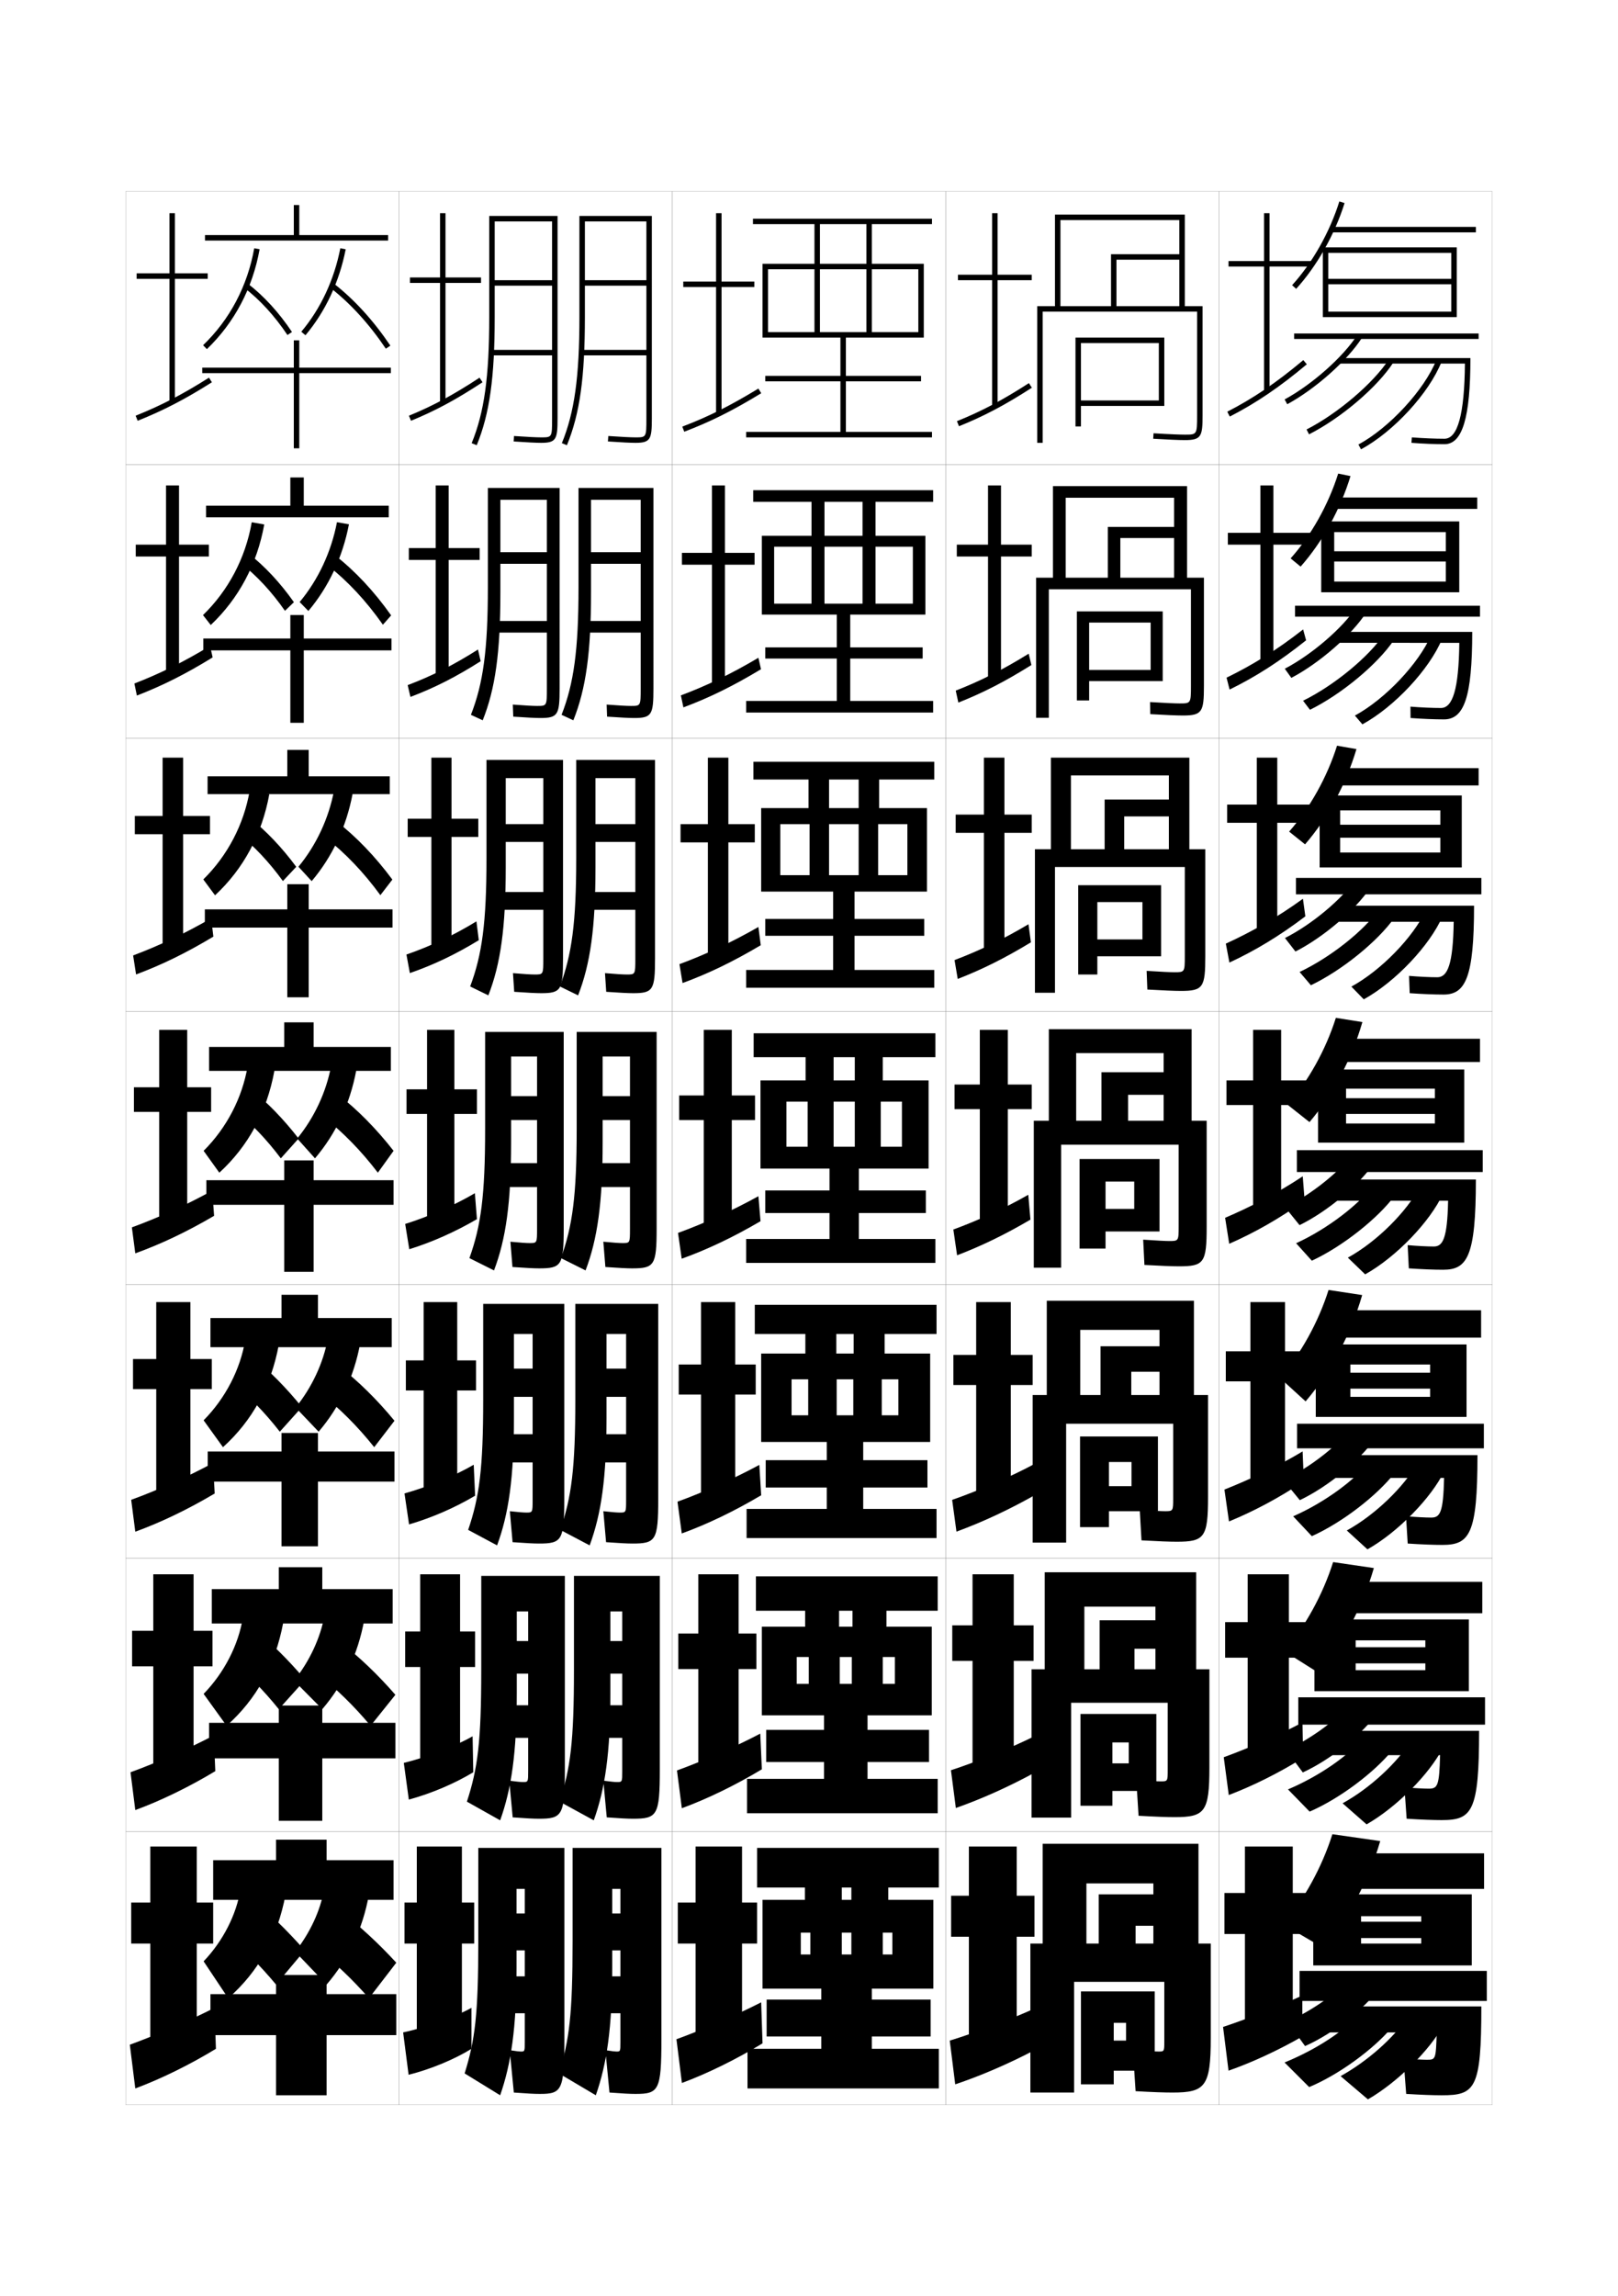 <?xml version="1.0" encoding="utf-8"?>
<!-- Generator: Adobe Illustrator 15.0.2, SVG Export Plug-In . SVG Version: 6.00 Build 0)  -->
<!DOCTYPE svg PUBLIC "-//W3C//DTD SVG 1.1//EN" "http://www.w3.org/Graphics/SVG/1.1/DTD/svg11.dtd">
<svg version="1.1" id="glyphs" xmlns="http://www.w3.org/2000/svg" xmlns:xlink="http://www.w3.org/1999/xlink" x="0px" y="0px"
	 width="592px" height="840px" viewBox="0 0 592 840" enable-background="new 0 0 592 840" xml:space="preserve">
<g>
	<rect x="46" y="70" fill="none" stroke="#999999" stroke-width="0.1" width="100" height="100"/>
	<rect x="46" y="170" fill="none" stroke="#999999" stroke-width="0.1" width="100" height="100"/>
	<rect x="46" y="270" fill="none" stroke="#999999" stroke-width="0.1" width="100" height="100"/>
	<rect x="46" y="370" fill="none" stroke="#999999" stroke-width="0.1" width="100" height="100"/>
	<rect x="46" y="470" fill="none" stroke="#999999" stroke-width="0.1" width="100" height="100"/>
	<rect x="46" y="570" fill="none" stroke="#999999" stroke-width="0.1" width="100" height="100"/>
	<rect x="46" y="670" fill="none" stroke="#999999" stroke-width="0.1" width="100" height="100"/>
	<rect x="146" y="70" fill="none" stroke="#999999" stroke-width="0.1" width="100" height="100"/>
	<rect x="146" y="170" fill="none" stroke="#999999" stroke-width="0.1" width="100" height="100"/>
	<rect x="146" y="270" fill="none" stroke="#999999" stroke-width="0.1" width="100" height="100"/>
	<rect x="146" y="370" fill="none" stroke="#999999" stroke-width="0.1" width="100" height="100"/>
	<rect x="146" y="470" fill="none" stroke="#999999" stroke-width="0.1" width="100" height="100"/>
	<rect x="146" y="570" fill="none" stroke="#999999" stroke-width="0.1" width="100" height="100"/>
	<rect x="146" y="670" fill="none" stroke="#999999" stroke-width="0.1" width="100" height="100"/>
	<rect x="246" y="70" fill="none" stroke="#999999" stroke-width="0.1" width="100" height="100"/>
	<rect x="246" y="170" fill="none" stroke="#999999" stroke-width="0.1" width="100" height="100"/>
	<rect x="246" y="270" fill="none" stroke="#999999" stroke-width="0.1" width="100" height="100"/>
	<rect x="246" y="370" fill="none" stroke="#999999" stroke-width="0.1" width="100" height="100"/>
	<rect x="246" y="470" fill="none" stroke="#999999" stroke-width="0.1" width="100" height="100"/>
	<rect x="246" y="570" fill="none" stroke="#999999" stroke-width="0.1" width="100" height="100"/>
	<rect x="246" y="670" fill="none" stroke="#999999" stroke-width="0.1" width="100" height="100"/>
	<rect x="346" y="70" fill="none" stroke="#999999" stroke-width="0.1" width="100" height="100"/>
	<rect x="346" y="170" fill="none" stroke="#999999" stroke-width="0.1" width="100" height="100"/>
	<rect x="346" y="270" fill="none" stroke="#999999" stroke-width="0.1" width="100" height="100"/>
	<rect x="346" y="370" fill="none" stroke="#999999" stroke-width="0.1" width="100" height="100"/>
	<rect x="346" y="470" fill="none" stroke="#999999" stroke-width="0.1" width="100" height="100"/>
	<rect x="346" y="570" fill="none" stroke="#999999" stroke-width="0.1" width="100" height="100"/>
	<rect x="346" y="670" fill="none" stroke="#999999" stroke-width="0.1" width="100" height="100"/>
	<rect x="446" y="70" fill="none" stroke="#999999" stroke-width="0.1" width="100" height="100"/>
	<rect x="446" y="170" fill="none" stroke="#999999" stroke-width="0.1" width="100" height="100"/>
	<rect x="446" y="270" fill="none" stroke="#999999" stroke-width="0.1" width="100" height="100"/>
	<rect x="446" y="370" fill="none" stroke="#999999" stroke-width="0.1" width="100" height="100"/>
	<rect x="446" y="470" fill="none" stroke="#999999" stroke-width="0.1" width="100" height="100"/>
	<rect x="446" y="570" fill="none" stroke="#999999" stroke-width="0.1" width="100" height="100"/>
	<rect x="446" y="670" fill="none" stroke="#999999" stroke-width="0.1" width="100" height="100"/>
</g>
<g>
	<g>
		<polygon points="276,103 264,103 264,78 262,78 262,103 250,103 250,105 262,105 262,151.5 264,151.5 264,105 276,105 		"/>
		<path d="M249.645,156.065l0.711,1.869c9.566-3.636,17.726-7.715,28.165-14.081l-1.041-1.707
			C267.152,148.443,259.088,152.477,249.645,156.065z"/>
	</g>
	<g>
		<polygon points="265.25,177.583 260.5,177.583 260.5,202.25 249.5,202.25 249.5,206.583 260.5,206.583 260.5,251.5 265.25,251.5 
			265.25,206.583 276.083,206.583 276.083,202.25 265.25,202.25 		"/>
		<path d="M249.12,254.388l0.926,4.391c9.509-3.551,18.106-7.771,28.388-13.96l-0.951-4.188
			C267.404,246.595,258.523,250.867,249.12,254.388z"/>
	</g>
	<g>
		<polygon points="266.5,277.167 259,277.167 259,301.5 249,301.5 249,308.167 259,308.167 259,351.5 266.5,351.5 266.5,308.167 
			276.167,308.167 276.167,301.5 266.5,301.5 		"/>
		<path d="M248.596,352.71l1.141,6.912c9.453-3.466,18.488-7.827,28.61-13.839l-0.86-6.669
			C267.657,344.747,257.96,349.258,248.596,352.71z"/>
	</g>
	<g>
		<polygon points="267.75,376.75 257.5,376.75 257.5,400.75 248.5,400.75 248.5,409.75 257.5,409.75 257.5,451.5 267.75,451.5 
			267.75,409.75 276.25,409.75 276.25,400.75 267.75,400.75 		"/>
		<path d="M248.072,451.033l1.355,9.434c9.396-3.381,18.869-7.883,28.832-13.719l-0.77-9.15
			C267.909,442.898,257.396,447.649,248.072,451.033z"/>
	</g>
	<g>
		<polygon points="269,476.333 256.5,476.333 256.5,499.166 248.333,499.166 248.333,510.166 256.5,510.166 256.5,550.833 
			269,550.833 269,510.166 276.5,510.166 276.5,499.166 269,499.166 		"/>
		<path d="M247.881,549.355l1.57,11.622c9.339-3.39,19.25-8.157,29.055-13.979l-0.68-11.101
			C268.495,540.939,257.165,545.993,247.881,549.355z"/>
	</g>
	<g>
		<polygon points="270.25,575.917 255.5,575.917 255.5,597.583 248.167,597.583 248.167,610.583 255.5,610.583 255.5,650.167 
			270.25,650.167 270.25,610.583 276.75,610.583 276.75,597.583 270.25,597.583 		"/>
		<path d="M247.691,647.678l1.785,13.812c9.281-3.399,19.631-8.433,29.277-14.24l-0.59-13.05
			C269.081,638.981,256.934,644.338,247.691,647.678z"/>
	</g>
	<g>
		<polygon points="271.5,675.5 254.5,675.5 254.5,696 248,696 248,711 254.5,711 254.5,749.5 271.5,749.5 271.5,711 277,711 
			277,696 271.5,696 		"/>
		<path d="M278.5,732.5c-8.834,4.522-21.797,10.183-31,13.5l2,16c9.225-3.408,20.012-8.707,29.5-14.5L278.5,732.5z"/>
	</g>
</g>
<polygon points="307.5,123.5 307.5,137.5 280,137.5 280,139.5 307.5,139.5 307.5,158 273,158 273,160 341,160 341,158 309.5,158 
	309.5,139.5 337,139.5 337,137.5 309.5,137.5 309.5,123.5 338,123.5 338,96.5 319,96.5 319,82 341,82 341,80 275.5,80 275.5,82 
	317,82 317,96.5 300,96.5 300,82 298,82 298,96.5 279,96.5 279,123.5 281,123.5 281,98.5 298,98.5 298,121.5 300,121.5 300,98.5 
	317,98.5 317,121.5 319,121.5 319,98.5 336,98.5 336,121.5 281,121.5 281,123.5 "/>
<g>
	<polygon points="306.166,224.833 306.166,236.833 280,236.833 280,240.917 306.166,240.917 306.166,256.417 273,256.417 
		273,260.667 341.416,260.667 341.416,256.417 311.083,256.417 311.083,240.917 337.583,240.917 337.583,236.833 311.083,236.833 
		311.083,224.833 338.583,224.833 338.583,196 320.333,196 320.333,183.583 341.416,183.583 341.416,179.333 275.583,179.333 
		275.583,183.583 315.583,183.583 315.583,196 301.666,196 301.666,183.583 296.917,183.583 296.917,196 278.75,196 278.75,224.833 
		283.25,224.833 283.25,200 296.917,200 296.917,220.833 301.666,220.833 301.666,200 315.583,200 315.583,220.833 320.333,220.833 
		320.333,200 334,200 334,220.833 283.25,220.833 283.25,224.833 	"/>
	<polygon points="304.833,326.167 304.833,336.167 280,336.167 280,342.333 304.833,342.333 304.833,354.833 273,354.833 
		273,361.333 341.833,361.333 341.833,354.833 312.666,354.833 312.666,342.333 338.166,342.333 338.166,336.167 312.666,336.167 
		312.666,326.167 339.166,326.167 339.166,295.625 321.666,295.625 321.666,285.167 341.833,285.167 341.833,278.667 
		275.667,278.667 275.667,285.167 314.166,285.167 314.166,295.625 303.333,295.625 303.333,285.167 295.833,285.167 
		295.833,295.625 278.5,295.625 278.5,326.167 285.5,326.167 285.5,301.5 296.208,301.5 296.208,320.167 303.333,320.167 
		303.333,301.5 314.166,301.5 314.166,320.167 321.291,320.167 321.291,301.5 332,301.5 332,320.167 285.5,320.167 285.5,326.167 	
		"/>
	<polygon points="303.5,427.5 303.5,435.5 280,435.5 280,443.75 303.5,443.75 303.5,453.25 273,453.25 273,462 342.25,462 
		342.25,453.25 314.25,453.25 314.25,443.75 338.75,443.75 338.75,435.5 314.25,435.5 314.25,427.5 339.75,427.5 339.75,395.25 
		323,395.25 323,386.75 342.25,386.75 342.25,378 275.75,378 275.75,386.75 312.75,386.75 312.75,395.25 305,395.25 305,386.75 
		294.75,386.75 294.75,395.25 278.25,395.25 278.25,427.5 287.75,427.5 287.75,403 295.5,403 295.5,419.5 305,419.5 305,403 
		312.75,403 312.75,419.5 322.25,419.5 322.25,403 330,403 330,419.5 287.75,419.5 287.75,427.5 	"/>
	<polygon points="302.5,527.5 302.5,534.166 280.167,534.166 280.167,544.166 302.5,544.166 302.5,552 273.167,552 273.167,562.666 
		342.667,562.666 342.667,552 315.834,552 315.834,544.166 339.333,544.166 339.333,534.166 315.834,534.166 315.834,527.5 
		340.334,527.5 340.334,495.166 323.667,495.166 323.667,488 342.667,488 342.667,477.334 276.167,477.334 276.167,488 312.334,488 
		312.334,495.166 306,495.166 306,488 294.667,488 294.667,495.166 278.5,495.166 278.5,527.5 289.625,527.5 289.625,504.584 
		295.708,504.584 295.708,517.75 306.125,517.75 306.125,504.584 312.209,504.584 312.209,517.75 322.625,517.75 322.625,504.584 
		328.709,504.584 328.709,517.75 289.625,517.75 289.625,527.5 	"/>
	<polygon points="301.5,627.5 301.5,632.833 280.333,632.833 280.333,644.583 301.5,644.583 301.5,650.75 273.333,650.75 
		273.333,663.333 343.084,663.333 343.084,650.75 317.417,650.75 317.417,644.583 339.916,644.583 339.916,632.833 317.417,632.833 
		317.417,627.5 340.917,627.5 340.917,595.083 324.334,595.083 324.334,589.25 343.084,589.25 343.084,576.667 276.583,576.667 
		276.583,589.25 311.917,589.25 311.917,595.083 307,595.083 307,589.25 294.583,589.25 294.583,595.083 278.75,595.083 
		278.75,627.5 291.5,627.5 291.5,606.167 295.917,606.167 295.917,616 307.25,616 307.25,606.167 311.667,606.167 311.667,616 
		323,616 323,606.167 327.417,606.167 327.417,616 291.5,616 291.5,627.5 	"/>
</g>
<polygon points="300.5,727.5 300.5,731.5 280.5,731.5 280.5,745 300.5,745 300.5,749.5 273.5,749.5 273.5,764 343.5,764 
	343.5,749.5 319,749.5 319,745 340.5,745 340.5,731.5 319,731.5 319,727.5 341.5,727.5 341.5,695 325,695 325,690.5 343.5,690.5 
	343.5,676 277,676 277,690.5 311.5,690.5 311.5,695 308,695 308,690.5 294.5,690.5 294.5,695 279,695 279,727.5 293,727.5 293,707 
	296.5,707 296.5,715 308,715 308,707 311.5,707 311.5,715 323,715 323,707 326.5,707 326.5,715 293,715 293,727.5 "/>
<g>
	<g>
		<polygon points="372,675.5 354.5,675.5 354.5,693.5 348,693.5 348,708.5 354.5,708.5 354.5,747.5 372,747.5 372,708.5 
			378.5,708.5 378.5,693.5 372,693.5 		"/>
		<path d="M378,735c-8.794,3.944-21.297,8.675-30.5,11.5l2,16c9.182-3.067,19.512-7.506,29-12.5L378,735z"/>
	</g>
	<g>
		<polygon points="370.917,575.916 355.833,575.916 355.833,594.584 348.417,594.584 348.417,607.584 355.833,607.584 
			355.833,647.666 370.917,647.666 370.917,607.584 378.167,607.584 378.167,594.584 370.917,594.584 		"/>
		<path d="M347.938,647.596l1.791,13.809c9.376-3.289,19.468-7.799,29.278-13.182l-0.597-13.029
			C369.249,639.722,357.303,644.518,347.938,647.596z"/>
	</g>
	<g>
		<polygon points="369.834,476.333 357.166,476.333 357.166,495.667 348.834,495.667 348.834,506.667 357.166,506.667 
			357.166,547.833 369.834,547.833 369.834,506.667 377.834,506.667 377.834,495.667 369.834,495.667 		"/>
		<path d="M348.376,548.69l1.581,11.619c9.57-3.511,19.424-8.093,29.557-13.863l-0.694-11.06
			C369.292,540.499,357.901,545.361,348.376,548.69z"/>
	</g>
</g>
<g>
	<g>
		<polygon points="377.5,100.5 365,100.5 365,78 363,78 363,100.5 350.5,100.5 350.5,102.5 363,102.5 363,148.5 365,148.5 
			365,102.5 377.5,102.5 		"/>
		<path d="M350.127,154.072l0.746,1.855c9.058-3.638,16.784-7.719,26.668-14.087l-1.082-1.682
			C366.688,146.454,359.06,150.484,350.127,154.072z"/>
	</g>
	<g>
		<polygon points="366.25,177.583 361.5,177.583 361.5,199.25 350.083,199.25 350.083,203.583 361.5,203.583 361.5,248.333 
			366.25,248.333 366.25,203.583 377.5,203.583 377.5,199.25 366.25,199.25 		"/>
		<path d="M349.688,252.644l0.956,4.379c8.969-3.543,16.991-7.649,26.723-13.739l-0.985-4.151
			C366.883,245.036,358.56,249.183,349.688,252.644z"/>
	</g>
	<g>
		<polygon points="367.5,277.167 360,277.167 360,298 349.667,298 349.667,304.667 360,304.667 360,348.167 367.5,348.167 
			367.5,304.667 377.5,304.667 377.5,298 367.5,298 		"/>
		<path d="M349.252,351.215l1.164,6.904c8.88-3.448,17.199-7.58,26.778-13.392l-0.888-6.621
			C367.078,343.617,358.061,347.881,349.252,351.215z"/>
	</g>
	<g>
		<polygon points="368.75,376.75 358.5,376.75 358.5,396.75 349.25,396.75 349.25,405.75 358.5,405.75 358.5,448 368.75,448 
			368.75,405.75 377.5,405.75 377.5,396.75 368.75,396.75 		"/>
		<path d="M348.813,449.786l1.373,9.428c8.792-3.353,17.407-7.51,26.834-13.044l-0.791-9.09
			C367.273,442.199,357.562,446.58,348.813,449.786z"/>
	</g>
</g>
<g>
	<path d="M438,152c0,7-0.084,7-4.5,7c-1.577,0-5.41-0.131-11.439-0.498l-0.121,1.996c5.081,0.31,9.511,0.502,11.561,0.502
		c6.019,0,6.5-1.36,6.5-9v-40h-6.5V78.5H386V112h2V80.5h43.5V93h-25v19h2V95h23v17h-52v50h2v-48H438V152z"/>
	<g>
		<polygon points="424,146.5 395.5,146.5 395.5,148.5 426,148.5 426,123.5 393.5,123.5 393.5,156 395.5,156 395.5,125.5 424,125.5 
					"/>
	</g>
</g>
<g>
	<g>
		<path d="M440.5,250.917v-39.583h-6.167v-33.5H385.25v33.5h4.666v-29.25h39.667v10.667h-24.25v18.583h4.583v-14.5h19.667v14.5
			h-50.5v51.25h4.667v-47h52v35.333c0,6.39-0.076,6.417-4.138,6.417c-1.537,0-5.075-0.14-10.815-0.499l0.072,4.414
			c5.459,0.321,9.74,0.501,11.919,0.501C439.857,261.75,440.5,260.424,440.5,250.917z"/>
		<polygon points="425.416,249.167 425.416,223.667 394,223.667 394,256.25 398.5,256.25 398.5,227.75 421,227.75 421,245.083 
			398.5,245.083 398.5,249.167 		"/>
	</g>
	<g>
		<path d="M441,349.833v-39.167h-5.834v-33.5H384.5v33.5h7.333v-27h35.833v8.833h-23.5v18.167h7.167v-12h16.333v12h-49v52.5H386v-46
			h47.5v32.667c0,5.779-0.068,5.834-3.774,5.834c-1.497,0-4.741-0.149-10.191-0.5l0.265,6.832c5.838,0.333,9.971,0.501,12.277,0.501
			C440.196,362.5,441,361.209,441,349.833z"/>
		<polygon points="424.833,349.833 424.833,323.833 394.5,323.833 394.5,356.5 401.5,356.5 401.5,330 418,330 418,343.667 
			401.5,343.667 401.5,349.833 		"/>
	</g>
	<g>
		<path d="M441.5,448.75V410H436v-33.5h-52.25V410h10v-24.75h32v7H403V410h9.75v-9.5h13v9.5h-47.5v53.75h10v-45h43v30
			c0,5.169-0.061,5.25-3.411,5.25c-1.458,0-4.407-0.158-9.567-0.5l0.457,9.25c6.217,0.344,10.201,0.5,12.637,0.5
			C440.535,463.25,441.5,461.994,441.5,448.75z"/>
		<polygon points="424.25,450.5 424.25,424 395,424 395,456.75 404.5,456.75 404.5,432.25 415,432.25 415,442.25 404.5,442.25 
			404.5,450.5 		"/>
	</g>
	<g>
		<path d="M442,547.666v-37.332h-5.166v-34.5H383v34.5h12.25V486.5h29v6h-21.583v17.834h11.25v-8.5h10.333v8.5h-46.416v54h12.249
			v-43.5h39.167v27.332c0,4.582-0.064,4.668-2.94,4.668c-1.391,0-4.227-0.156-9.295-0.5l0.638,11.166
			c6.22,0.35,10.324,0.5,12.925,0.5C440.678,564,442,562.434,442,547.666z"/>
		<polygon points="423.667,552.834 423.667,525.5 395.167,525.5 395.167,558.666 405.75,558.666 405.75,534.834 414,534.834 
			414,543.666 405.75,543.666 405.75,552.834 		"/>
	</g>
	<g>
		<path d="M442.5,646.583v-35.916h-4.833v-35.5H382.25v35.5h14.5V587.75h26v5h-20.416v17.917h12.75v-7.5h7.666v7.5h-45.333v54.25
			h14.499v-42h35.334v24.666c0,3.993-0.068,4.084-2.471,4.084c-1.322,0-4.045-0.154-9.021-0.5l0.818,13.083
			c6.223,0.354,10.447,0.5,13.213,0.5C440.819,664.75,442.5,662.874,442.5,646.583z"/>
		<polygon points="423.084,655.167 423.084,627 395.334,627 395.334,660.583 407,660.583 407,637.417 413,637.417 413,645.083 
			407,645.083 407,655.167 		"/>
	</g>
</g>
<g>
	<path d="M429,765.5c11.961,0,14-2.187,14-20V711h-4.5v-36.5h-57V711h16v-22H422v4h-20v18h13.5v-6.5h6.5v6.5h-45v54.5h16V725h33v22
		c0,3.404-0.072,3.5-2,3.5c-1.254,0-4.615-0.151-9.5-0.5l1,15C421.726,765.36,426.07,765.5,429,765.5z"/>
	<polygon points="422.5,757.5 422.5,728.5 395.5,728.5 395.5,762.5 407.5,762.5 407.5,740 412,740 412,746.5 407.5,746.5 
		407.5,757.5 	"/>
</g>
<g>
	<polygon points="176,101.5 163,101.5 163,78 161,78 161,101.5 150,101.5 150,103.5 161,103.5 161,147.5 163,147.5 163,103.5 
		176,103.5 	"/>
	<path d="M150.379,153.926l-0.758-1.852c8.762-3.586,16.245-7.616,25.83-13.91l1.098,1.672
		C166.85,146.205,159.268,150.287,150.379,153.926z"/>
</g>
<g>
	<g>
		<polygon points="164.166,177.583 159.416,177.583 159.416,200.5 149.583,200.5 149.583,204.833 159.416,204.833 159.416,247 
			164.166,247 164.166,204.833 175.5,204.833 175.5,200.5 164.166,200.5 		"/>
		<path d="M174.884,237.609l0.982,4.281c-9.101,5.779-16.922,9.745-25.697,13.06l-1.005-4.317
			C157.862,247.351,165.943,243.303,174.884,237.609z"/>
	</g>
	<g>
		<polygon points="165.208,277.167 157.833,277.167 157.833,299.5 149.167,299.5 149.167,306.167 157.833,306.167 157.833,346.5 
			165.208,346.5 165.208,306.167 175,306.167 175,299.5 165.208,299.5 		"/>
		<path d="M174.317,337.055l0.866,6.891c-8.503,5.189-16.562,9.038-25.223,12.03l-1.252-6.784
			C157.342,346.213,166.021,342.148,174.317,337.055z"/>
	</g>
	<g>
		<polygon points="166.25,376.75 156.25,376.75 156.25,398.5 148.75,398.5 148.75,407.5 156.25,407.5 156.25,446 166.25,446 
			166.25,407.5 174.5,407.5 174.5,398.5 166.25,398.5 		"/>
		<path d="M173.75,436.5l0.75,9.5c-7.905,4.6-16.203,8.331-24.75,11l-1.5-9.25C156.822,445.076,166.1,440.993,173.75,436.5z"/>
	</g>
	<g>
		<polygon points="167.292,476.333 155,476.333 155,497.667 148.5,497.667 148.5,508.667 155,508.667 155,545.5 167.292,545.5 
			167.292,508.667 174.167,508.667 174.167,497.667 167.292,497.667 		"/>
		<path d="M173.333,535.834l0.5,11.332c-7.252,4.303-15.734,8.041-24.167,10.501L148,546.334
			C156.509,543.964,166.415,539.867,173.333,535.834z"/>
	</g>
	<g>
		<polygon points="168.333,575.916 153.75,575.916 153.75,596.834 148.25,596.834 148.25,609.834 153.75,609.834 153.75,645 
			168.333,645 168.333,609.834 173.833,609.834 173.833,596.834 168.333,596.834 		"/>
		<path d="M172.917,635.167l0.25,13.166c-6.6,4.006-15.266,7.751-23.584,10.001l-1.833-13.417
			C156.195,642.852,166.73,638.742,172.917,635.167z"/>
	</g>
</g>
<g>
	<polygon points="169,675.5 152.5,675.5 152.5,696 148,696 148,711 152.5,711 152.5,744.5 169,744.5 169,711 173.5,711 173.5,696 
		169,696 	"/>
	<path d="M172.5,734.5c-5.455,3.116-16.618,7.239-25,9l2,15.5c8.204-2.039,17.053-5.792,23-9.5V734.5z"/>
</g>
<g>
	<path d="M179,79v37c0,21.877-1.802,34.809-6.426,46.122l1.852,0.756C179.156,151.304,181,138.16,181,116V81h21v21.5h-21v2h21V128
		h-22v2h22v23c0,7,0,7-4,7c-1.732,0-5.074-0.167-9.933-0.498l-0.135,1.996C192.904,161.836,196.197,162,198,162c5.556,0,6-1.36,6-9
		V79H179z"/>
	<path d="M212,79v37c0,21.877-1.802,34.809-6.426,46.122l1.852,0.756C212.156,151.304,214,138.16,214,116V81h22.5v21.5H214v2h22.5
		V128H213v2h23.5v23c0,7,0,7-4,7c-1.732,0-5.074-0.167-9.933-0.498l-0.135,1.996c4.972,0.338,8.265,0.502,10.067,0.502
		c5.556,0,6-1.36,6-9V79H212z"/>
</g>
<g>
	<path d="M178.5,178.5V215c0,22.736-1.708,35.015-6.2,46.498l4.317,2.004c4.602-11.536,6.466-24.708,6.466-46.835v-33.833h17V202
		h-17v4.25h17v20.916h-19.5v4.25h19.5v20.417c0,6.414-0.006,6.417-3.583,6.417c-1.517,0-4.419-0.159-8.872-0.499l0.16,4.414
		c4.995,0.344,8.135,0.501,9.962,0.501c6.421,0,7-1.271,7-10.833V178.5H178.5z"/>
	<path d="M211.666,178.5V215c0,22.736-1.708,35.015-6.2,46.498l4.317,2.004c4.602-11.536,6.466-24.708,6.466-46.835v-33.833h18.167
		V202H216.25v4.25h18.167v20.916H213.75v4.25h20.667v20.417c0,6.414-0.006,6.417-3.583,6.417c-1.517,0-4.419-0.159-8.873-0.499
		l0.16,4.414c4.996,0.344,8.135,0.501,9.962,0.501c6.421,0,7-1.271,7-10.833V178.5H211.666z"/>
</g>
<g>
	<path d="M178,278v36c0,23.594-1.615,35.221-5.976,46.874l6.659,3.252c4.473-11.498,6.358-24.698,6.358-46.793v-32.667h13.75V301.5
		h-13.75v6.5h13.75v18.333h-17.625v6.5h17.625v17.833c0,5.828-0.012,5.833-3.167,5.833c-1.301,0-3.889-0.151-7.936-0.5l0.455,6.832
		c5.019,0.35,8.005,0.5,9.856,0.5c7.286,0,8-1.18,8-12.667V278H178z"/>
	<path d="M210.833,278v36c0,23.594-1.615,35.221-5.975,46.874l6.659,3.252c4.473-11.498,6.358-24.698,6.358-46.793v-32.667h14.583
		V301.5h-14.583v6.5h14.583v18.333H214v6.5h18.458v17.833c0,5.828-0.012,5.833-3.167,5.833c-1.301,0-3.889-0.151-7.937-0.5
		l0.455,6.832c5.02,0.35,8.005,0.5,9.856,0.5c7.286,0,8-1.18,8-12.667V278H210.833z"/>
</g>
<g>
	<g>
		<path d="M177.5,377.5V413c0,24.453-1.521,35.427-5.75,47.25l9,4.5c4.344-11.459,6.25-24.688,6.25-46.75v-31.5h9.5V401H187v8.75
			h9.5v15.75h-14.75v8.75h14.75v15.25c0,5.242-0.018,5.25-2.75,5.25c-1.085,0-3.358-0.143-7-0.5l0.75,9.25
			c5.043,0.356,7.875,0.5,9.75,0.5c8.151,0,9-1.09,9-14.5v-72H177.5z"/>
		<path d="M211,377.5V413c0,24.453-1.521,35.427-5.75,47.25l9,4.5c4.344-11.459,6.25-24.688,6.25-46.75v-31.5h10V401h-10v8.75h10
			v15.75h-15.25v8.75h15.25v15.25c0,5.242-0.018,5.25-2.75,5.25c-1.085,0-3.358-0.143-7-0.5l0.75,9.25
			c5.043,0.356,7.875,0.5,9.75,0.5c8.151,0,9-1.09,9-14.5v-72H211z"/>
	</g>
	<g>
		<path d="M176.792,477v35c0,25.312-1.404,35.674-5.5,47.666l10.583,5.668c4.214-11.421,6.167-24.638,6.167-46.667V488h6.833v12.666
			h-6.833V511h6.833v13.667h-12.75V535h12.75v13.667c0,4.655-0.015,4.666-2.333,4.666c-0.87,0-2.765-0.134-6-0.499l1,11.332
			c5.067,0.363,7.768,0.5,9.667,0.5c8.358,0,9.25-1.125,9.25-16.333V477H176.792z"/>
		<path d="M210.5,477v35c0,25.312-1.404,35.674-5.5,47.666l10.75,5.668c4.231-11.47,6.167-24.64,6.167-46.667V488h7.167v12.666
			h-7.167V511h7.167v13.667H216V535h13.083v13.667c0,4.655-0.015,4.666-2.333,4.666c-0.869,0-2.765-0.134-6-0.499l1,11.332
			c5.067,0.363,7.768,0.5,9.667,0.5c8.524,0,9.416-1.125,9.416-16.333V477H210.5z"/>
	</g>
	<g>
		<path d="M176.083,576.5V611c0,26.17-1.286,35.92-5.25,48.083L183,665.917c4.085-11.382,6.083-24.587,6.083-46.583V589.5h4.167
			v10.833h-4.167v11.917h4.167v11.584H182.5v11.916h10.75v12.084c0,4.069-0.013,4.082-1.917,4.082c-0.654,0-2.17-0.124-5-0.499
			l1.25,13.416c5.091,0.37,7.66,0.5,9.584,0.5c8.565,0,9.5-1.16,9.5-18.167V576.5H176.083z"/>
		<path d="M210,576.5V611c0,26.17-1.286,35.92-5.25,48.083l12.5,6.834c4.119-11.479,6.083-24.591,6.083-46.583V589.5h4.333v10.833
			h-4.333v11.917h4.333v11.584H216.75v11.916h10.917v12.084c0,4.069-0.013,4.082-1.917,4.082c-0.653,0-2.17-0.124-5-0.499
			l1.25,13.416c5.091,0.37,7.66,0.5,9.583,0.5c8.897,0,9.833-1.16,9.833-18.167V576.5H210z"/>
	</g>
</g>
<g>
	<path d="M197.5,766c8.021,0,9-1.198,9-20v-70H175v34c0,27.028-1.168,36.166-5,48.5l13,8c3.956-11.342,6-24.536,6-46.5v-29h3v9h-3
		v13.5h3v9.5h-9.5v13.5h9.5V747c0,3.484-0.011,3.5-1.5,3.5c-0.438,0-1.576-0.116-4-0.5l1.5,15.5
		C193.115,765.876,195.553,766,197.5,766z"/>
	<path d="M232.5,766c8.521,0,9.5-1.198,9.5-20v-70h-32.5v34c0,27.028-1.168,36.166-5,48.5l13.5,8c4.007-11.488,6-24.542,6-46.5v-29
		h3v9h-3v13.5h3v9.5h-9.5v13.5h9.5V747c0,3.484-0.011,3.5-1.5,3.5c-0.438,0-1.576-0.116-4-0.5l1.5,15.5
		C228.115,765.876,230.553,766,232.5,766z"/>
</g>
<g>
	<rect x="107.5" y="75" width="2" height="12"/>
	<rect x="75" y="86" width="67" height="2"/>
	<path d="M75.692,127.722l-1.385-1.443c9.773-9.379,16.243-21.639,18.708-35.454l1.969,0.352
		C92.444,105.41,85.773,118.047,75.692,127.722z"/>
	<path d="M105.17,122.557c-4.695-7.002-10.005-12.811-15.78-17.265l1.221-1.584c5.947,4.587,11.404,10.554,16.22,17.735
		L105.17,122.557z"/>
	<path d="M111.765,122.645l-1.529-1.289c7.09-8.424,12.028-18.988,14.283-30.547l1.963,0.383
		C124.162,103.084,119.073,113.959,111.765,122.645z"/>
	<path d="M141.171,127.559c-6.072-9.006-12.897-16.499-20.286-22.271l1.23-1.576c7.556,5.901,14.524,13.548,20.714,22.729
		L141.171,127.559z"/>
	<polygon points="143,134.5 109.5,134.5 109.5,124.5 107.5,124.5 107.5,134.5 74,134.5 74,136.5 107.5,136.5 107.5,164 109.5,164 
		109.5,136.5 143,136.5 	"/>
</g>
<g>
	<polygon points="72,675.5 55,675.5 55,696 48,696 48,711 55,711 55,751.5 72,751.5 72,711 78,711 78,696 72,696 	"/>
	<path d="M78.5,734.5c-8.834,4.522-21.797,10.183-31,13.5l2,16c9.225-3.408,20.012-8.707,29.5-14.5L78.5,734.5z"/>
</g>
<g>
	<g>
		<polygon points="70.833,575.916 56.083,575.916 56.083,596.583 48.333,596.583 48.333,609.583 56.083,609.583 56.083,650.5 
			70.833,650.5 70.833,609.583 77.75,609.583 77.75,596.583 70.833,596.583 		"/>
		<path d="M47.75,648.333l1.75,13.833c9.281-3.398,19.631-8.432,29.277-14.239l-0.554-13.072
			C69.139,639.637,56.993,644.994,47.75,648.333z"/>
	</g>
	<g>
		<polygon points="69.667,476.333 57.167,476.333 57.167,497.166 48.667,497.166 48.667,508.166 57.167,508.166 57.167,549.5 
			69.667,549.5 69.667,508.166 77.5,508.166 77.5,497.166 69.667,497.166 		"/>
		<path d="M48,548.666l1.5,11.667c9.338-3.39,19.25-8.157,29.055-13.979l-0.609-11.145C68.613,540.251,57.283,545.305,48,548.666z"
			/>
	</g>
	<g>
		<polygon points="68.5,376.75 58.25,376.75 58.25,397.75 49,397.75 49,406.75 58.25,406.75 58.25,448.5 68.5,448.5 68.5,406.75 
			77.25,406.75 77.25,397.75 68.5,397.75 		"/>
		<path d="M48.25,449l1.25,9.5c9.396-3.381,18.869-7.883,28.832-13.719l-0.664-9.217C68.087,440.865,57.573,445.616,48.25,449z"/>
	</g>
	<g>
		<polygon points="67,277.167 59.5,277.167 59.5,298.5 49.333,298.5 49.333,305.167 59.5,305.167 59.5,347.5 67,347.5 67,305.167 
			76.833,305.167 76.833,298.5 67,298.5 		"/>
		<path d="M48.709,349.524l1.081,6.953c9.419-3.517,18.358-7.878,28.276-13.84l-0.799-6.708
			C67.64,341.51,58.039,346.022,48.709,349.524z"/>
	</g>
	<g>
		<polygon points="65.5,177.583 60.75,177.583 60.75,199.25 49.667,199.25 49.667,203.583 60.75,203.583 60.75,246.5 65.5,246.5 
			65.5,203.583 76.417,203.583 76.417,199.25 65.5,199.25 		"/>
		<path d="M49.169,250.048l0.912,4.405c9.441-3.652,17.846-7.874,27.719-13.961l-0.934-4.2
			C67.193,242.155,58.505,246.428,49.169,250.048z"/>
	</g>
</g>
<g>
	<polygon points="76,100 64,100 64,78 62,78 62,100 50,100 50,102 62,102 62,147 64,147 64,102 76,102 	"/>
	<path d="M49.629,152.071l0.742,1.857c9.464-3.788,17.334-7.868,27.163-14.083l-1.068-1.691
		C66.746,144.301,58.971,148.333,49.629,152.071z"/>
</g>
<g>
	<rect x="106.23" y="174.667" width="4.917" height="11.667"/>
	<rect x="75.397" y="185" width="66.833" height="4.25"/>
	<path d="M92.108,191.058l4.577,0.802c-2.623,14.526-9.333,27.103-19.577,36.788l-2.839-3.629
		C83.594,215.969,89.816,204.128,92.108,191.058z"/>
	<path d="M90.851,202.433c5.999,4.662,11.637,10.704,16.684,17.862l-3.273,3.159c-4.86-6.972-10.334-12.875-16.233-17.471
		L90.851,202.433z"/>
	<path d="M112.824,223.513l-3.187-3.276c6.823-8.184,11.554-18.329,13.652-29.205l4.381,0.771
		C125.354,203.86,120.23,214.742,112.824,223.513z"/>
	<path d="M122.522,203.103c7.392,5.757,14.355,13.195,20.594,22.024l-3.021,3.412c-6.055-8.642-12.857-15.949-20.155-21.642
		L122.522,203.103z"/>
	<polygon points="106.23,225 106.23,233.583 74.397,233.583 74.397,237.917 106.23,237.917 106.23,264.417 111.147,264.417 
		111.147,237.917 143.23,237.917 143.23,233.583 111.147,233.583 111.147,225 	"/>
</g>
<g>
	<rect x="105.116" y="274.333" width="7.833" height="11.334"/>
	<rect x="75.949" y="284" width="66.667" height="6.5"/>
	<path d="M91.356,289.247l7.186,1.252c-2.706,14.817-9.455,27.335-19.862,37.031l-4.295-5.814
		C83.259,312.996,89.236,301.572,91.356,289.247z"/>
	<path d="M91.246,299.114c6.051,4.737,11.869,10.855,17.146,17.99l-4.887,5.205c-5.024-6.941-10.664-12.939-16.687-17.677
		L91.246,299.114z"/>
	<path d="M114.037,322.338l-4.843-5.264c6.556-7.944,11.078-17.669,13.022-27.864l6.798,1.159
		C126.7,302.592,121.542,313.48,114.037,322.338z"/>
	<path d="M123.083,300.45c7.229,5.614,14.187,12.843,20.475,21.32l-4.386,5.706c-6.037-8.277-12.817-15.399-20.024-21.013
		L123.083,300.45z"/>
	<polygon points="105.116,323.457 105.116,332.667 74.949,332.667 74.949,339.333 105.116,339.333 105.116,364.833 112.949,364.833 
		112.949,339.333 143.616,339.333 143.616,332.667 112.949,332.667 112.949,323.457 	"/>
</g>
<g>
	<rect x="104" y="374" width="10.75" height="11"/>
	<rect x="76.5" y="383" width="66.5" height="8.75"/>
	<path d="M90.604,390.023l9.793,1.703C97.607,406.836,90.819,419.294,80.25,429l-5.75-8
		C82.926,412.608,88.655,401.604,90.604,390.023z"/>
	<path d="M91.64,398.382c6.104,4.812,12.102,11.006,17.61,18.118l-6.5,7.25c-5.189-6.91-10.993-13.003-17.14-17.882L91.64,398.382z"
		/>
	<path d="M130.357,391.523c-2.312,12.389-7.504,23.282-15.107,32.227l-6.5-7.25c6.289-7.705,10.604-17.011,12.393-26.523
		L130.357,391.523z"/>
	<path d="M123.644,400.385c7.065,5.47,14.019,12.491,20.356,20.615l-5.75,8c-6.02-7.913-12.777-14.85-19.894-20.385L123.644,400.385
		z"/>
	<polygon points="104,424.5 104,431.75 75.5,431.75 75.5,440.75 104,440.75 104,465.25 114.75,465.25 114.75,440.75 144,440.75 
		144,431.75 114.75,431.75 114.75,424.5 	"/>
</g>
<g>
	<rect x="103" y="473.666" width="13.333" height="10.834"/>
	<rect x="77" y="482.166" width="66.333" height="10.667"/>
	<path d="M89.735,490.1l12.279,1.802c-2.872,15.401-9.699,27.799-20.431,37.515l-7.083-9.833
		C82.477,511.521,87.96,500.934,89.735,490.1z"/>
	<path d="M92.385,496.504c6.155,4.889,12.334,11.156,18.073,18.246l-8.083,9c-5.354-6.88-11.322-13.066-17.593-18.088
		L92.385,496.504z"/>
	<path d="M131.821,491.266c-2.31,12.555-7.536,23.453-15.238,32.484l-8.416-8.833c6.021-7.466,10.128-16.353,11.762-25.183
		L131.821,491.266z"/>
	<path d="M124.096,499.84c6.902,5.326,13.85,12.139,20.237,19.91l-7.417,9.666c-6.001-7.548-12.737-14.299-19.762-19.756
		L124.096,499.84z"/>
	<polygon points="103,524.209 103,531 76,531 76,542 103,542 103,565.667 116.333,565.667 116.333,542 144.333,542 144.333,531 
		116.333,531 116.333,524.209 	"/>
</g>
<g>
	<rect x="102" y="573.333" width="15.917" height="10.667"/>
	<rect x="77.5" y="581.333" width="66.167" height="12.583"/>
	<path d="M88.868,591.675l14.764,1.901c-2.954,15.692-9.821,28.03-20.715,37.757L74.5,619.666
		C82.028,611.933,87.264,601.764,88.868,591.675z"/>
	<path d="M93.129,596.127c6.208,4.963,12.566,11.307,18.537,18.373L102,625.25c-5.519-6.85-11.652-13.131-18.046-18.294
		L93.129,596.127z"/>
	<path d="M133.286,592.508c-2.308,12.72-7.568,23.625-15.369,32.742l-10.333-10.416c5.754-7.227,9.653-15.693,11.131-23.842
		L133.286,592.508z"/>
	<path d="M124.548,600.795c6.738,5.182,13.682,11.786,20.119,19.205l-9.083,11.333c-5.983-7.184-12.697-13.749-19.631-19.128
		L124.548,600.795z"/>
	<polygon points="102,623.917 102,630.25 76.5,630.25 76.5,643.25 102,643.25 102,666.084 117.917,666.084 117.917,643.25 
		144.667,643.25 144.667,630.25 117.917,630.25 117.917,623.917 	"/>
</g>
<g>
	<rect x="101" y="673" width="18.5" height="10.5"/>
	<rect x="78" y="680.5" width="66" height="14.5"/>
	<path d="M88,691c-1.432,9.344-6.421,19.095-13.5,26.5l9,13.5c11.057-9.737,17.963-22.015,21-38L88,691z"/>
	<path d="M92.5,695l-10,12.5c6.52,5.305,12.816,11.681,18.5,18.5l10.5-12.5C105.299,706.456,98.759,700.038,92.5,695z"/>
	<path d="M135,693l-16.5-1.5c-1.322,7.467-5.014,15.515-10.5,22.5l11.5,12C127.399,716.796,132.693,705.885,135,693z"/>
	<path d="M125,699.5l-9.5,13c6.843,5.301,13.534,11.681,19.5,18.5l10-13C138.513,710.934,131.574,704.538,125,699.5z"/>
	<polygon points="101,722.5 101,729.5 77,729.5 77,744.5 101,744.5 101,766.5 119.5,766.5 119.5,744.5 145,744.5 145,729.5 
		119.5,729.5 119.5,722.5 	"/>
</g>
<g>
	<path d="M472.76,104.327l1.48,1.346c7.638-8.405,14.094-19.84,17.714-31.373l-1.908-0.6
		C486.51,84.967,480.209,96.13,472.76,104.327z"/>
	<rect x="487" y="83" width="53" height="2"/>
	<polygon points="531,114 486,114 486,116 533,116 533,90.5 484,90.5 484,116 486,116 486,92.5 531,92.5 531,102 486,102 486,104 
		531,104 	"/>
	<rect x="473.5" y="122" width="67.5" height="2"/>
	<path d="M470.023,146.121l0.953,1.758c10.324-5.588,22.09-16.053,27.367-24.342l-1.688-1.074
		C491.537,130.502,480.088,140.673,470.023,146.121z"/>
	<path d="M490,131v2h45.989c-0.163,18.495-2.615,27.5-7.489,27.5c-3.483,0-7.83-0.182-11.923-0.497l-0.154,1.994
		c4.143,0.319,8.544,0.503,12.077,0.503c6.57,0,9.5-9.714,9.5-31.5H490z"/>
	<path d="M478.047,157.108l0.906,1.783c11.783-5.981,25.062-17.31,30.888-26.35l-1.682-1.084
		C502.594,140.096,489.367,151.362,478.047,157.108z"/>
	<path d="M497.023,162.621l0.953,1.758c11.943-6.47,24.881-20.53,29.452-32.009l-1.857-0.74
		C521.224,142.547,508.417,156.449,497.023,162.621z"/>
</g>
<g>
	<g>
		<path d="M472.217,204.272l3.65,3.007c7.953-8.968,14.541-20.909,18.261-33.113l-4.507-0.917
			C486.034,184.657,479.714,195.896,472.217,204.272z"/>
		<rect x="487.75" y="182" width="52.75" height="4.167"/>
		<polygon points="533.916,216.666 533.916,190.75 483.416,190.75 483.416,216.666 488.166,216.666 488.166,194.667 529,194.667 
			529,201.667 488.166,201.667 488.166,205.416 529,205.416 529,212.75 488.166,212.75 488.166,216.666 		"/>
		<rect x="473.833" y="221.583" width="67.667" height="4"/>
		<path d="M470.083,244.634l2.397,3.348c10.336-5.422,22.076-15.688,27.389-23.868l-3.51-2.112
			C491.32,229.679,480.04,239.438,470.083,244.634z"/>
		<path d="M533.938,235.166C533.74,252.095,531.525,259,527.201,259c-3.063,0-7.198-0.182-11.137-0.498l0.037,4.162
			c4.384,0.324,8.803,0.502,12.231,0.502c7.31,0,10.333-8.006,10.333-32h-50v4H533.938z"/>
		<path d="M476.771,256.34l2.522,3.319c11.646-5.747,24.77-16.711,30.739-25.541l-3.751-1.987
			C500.866,240.221,488.192,250.74,476.771,256.34z"/>
		<path d="M495.734,261.772l2.746,3.21c11.784-6.452,24.514-20.125,29.127-31.174l-4-1.446
			C519.106,242.733,506.889,255.706,495.734,261.772z"/>
	</g>
	<g>
		<path d="M471.674,304.218l5.82,4.668c8.269-9.53,14.989-21.977,18.809-34.853l-7.105-1.233
			C485.559,284.347,479.219,295.661,471.674,304.218z"/>
		<rect x="488.5" y="281" width="52.5" height="6.333"/>
		<polygon points="534.833,317.333 534.833,291 482.833,291 482.833,317.333 490.333,317.333 490.333,296.458 527,296.458 
			527,301.708 490.333,301.708 490.333,306.458 527,306.458 527,311.875 490.333,311.875 490.333,317.333 		"/>
		<rect x="474.166" y="321.167" width="67.834" height="6"/>
		<path d="M470.143,343.147l3.842,4.938c10.348-5.255,22.063-15.322,27.411-23.395l-5.331-3.148
			C491.104,328.856,479.992,338.203,470.143,343.147z"/>
		<path d="M531.886,337.208c-0.231,15.487-2.208,20.292-5.983,20.292c-2.644,0-6.566-0.181-10.351-0.499l0.229,6.33
			c4.625,0.33,9.061,0.502,12.385,0.502c8.051,0,11.167-6.298,11.167-32.5h-52v5.875H531.886z"/>
		<path d="M475.497,355.572l4.138,4.855c11.508-5.513,24.477-16.112,30.592-24.732l-5.821-2.891
			C499.139,340.346,487.018,350.117,475.497,355.572z"/>
		<path d="M494.446,360.924l4.538,4.662c11.625-6.434,24.146-19.72,28.802-30.339l-6.142-2.15
			C516.99,342.92,505.36,354.963,494.446,360.924z"/>
	</g>
	<g>
		<path d="M471.13,404.164l7.99,6.329c8.585-10.093,15.438-23.046,19.356-36.593l-9.703-1.551
			C485.083,384.037,478.725,395.427,471.13,404.164z"/>
		<rect x="489.25" y="380" width="52.25" height="8.5"/>
		<polygon points="535.75,418 535.75,391.25 482.25,391.25 482.25,418 492.5,418 492.5,398.25 525,398.25 525,401.75 492.5,401.75 
			492.5,407.5 525,407.5 525,411 492.5,411 492.5,418 		"/>
		<rect x="474.5" y="420.75" width="68" height="8"/>
		<path d="M470.202,441.661l5.286,6.528c10.359-5.088,22.051-14.957,27.434-22.921l-7.153-4.186
			C490.888,428.034,479.944,436.968,470.202,441.661z"/>
		<path d="M529.834,439.25c-0.265,14.046-2.005,16.75-5.23,16.75c-2.224,0-5.935-0.181-9.564-0.499l0.422,8.497
			c4.865,0.335,9.318,0.502,12.539,0.502c8.79,0,12-4.591,12-33h-54v7.75H529.834z"/>
		<path d="M474.223,454.804l5.754,6.392c11.37-5.278,24.184-15.514,30.443-23.924l-7.892-3.794
			C497.412,440.472,485.844,449.495,474.223,454.804z"/>
		<path d="M493.158,460.076l6.33,6.113c11.467-6.415,23.779-19.314,28.477-29.504l-8.283-2.855
			C514.873,443.107,503.832,454.221,493.158,460.076z"/>
	</g>
</g>
<g>
	<path d="M469.889,604.055l12.33,7.776c9.217-10.703,16.335-24.003,20.452-38.197l-14.9-2.185
		C483.978,583.417,477.58,594.958,469.889,604.055z"/>
	<rect x="490.596" y="578.667" width="51.75" height="11.5"/>
	<polygon points="537.429,618.666 537.429,592.417 480.93,592.417 480.93,618.666 496.013,618.666 496.013,600.083 521.512,600.083 
		521.512,602.583 496.013,602.583 496.013,608.5 521.512,608.5 521.512,611 496.013,611 496.013,618.666 	"/>
	<rect x="475.013" y="620.917" width="68.333" height="10"/>
	<path d="M470.58,640.221l6.096,8.176c10.383-4.756,22.024-14.226,27.477-21.974l-8.717-4.729
		C490.714,627.922,480.107,636.031,470.58,640.221z"/>
	<path d="M526.91,642.083c-0.309,11.326-0.91,12.25-4.196,12.25c-1.763,0-5.384-0.194-8.854-0.5l0.807,11.5
		c5.347,0.345,9.835,0.501,12.846,0.501c11.123,0,13.668-3.068,13.668-32.668h-58v8.917H526.91z"/>
	<path d="M471.254,654.602l7.918,8.131c11.094-4.811,23.598-14.317,30.147-22.309l-10.964-4.265
		C493.538,642.058,483.074,649.584,471.254,654.602z"/>
	<path d="M491.231,659.691l8.776,7.705c11.15-6.379,23.046-18.504,27.826-27.834l-11.428-2.952
		C511.29,644.793,501.425,654.048,491.231,659.691z"/>
</g>
<g>
	<path d="M469.5,704l14.5,8.5c9.531-11.008,16.782-24.481,21-39l-17.5-2.5C483.656,683.106,477.239,694.724,469.5,704z"/>
	<rect x="491.5" y="678" width="51.5" height="13"/>
	<polygon points="538.5,719 538.5,693 480.5,693 480.5,719 498,719 498,701 520,701 520,703 498,703 498,709 520,709 520,711 
		498,711 498,719 	"/>
	<rect x="475.5" y="721" width="68.5" height="11"/>
	<path d="M471,739.5l6.5,9c10.395-4.589,22.013-13.86,27.5-21.5l-9.5-5C490.858,727.865,480.42,735.562,471,739.5z"/>
	<path d="M525.68,743.5c-0.33,9.966-0.362,10-3.68,10c-1.531,0-5.107-0.202-8.5-0.501l1,13.001c5.588,0.35,10.093,0.5,13,0.5
		c12.288,0,14.5-2.307,14.5-32.5h-60v9.5H525.68z"/>
	<path d="M470,754.5l9,9c10.957-4.576,23.306-13.719,30-21.5l-12.5-4.5C491.832,742.851,481.921,749.629,470,754.5z"/>
	<path d="M490.5,759.5l10,8.5c10.99-6.36,22.678-18.099,27.5-27l-13-3C509.73,745.636,500.453,753.962,490.5,759.5z"/>
</g>
<g>
	<g>
		<polygon points="480,95.5 464.5,95.5 464.5,78 462.5,78 462.5,95.5 449.5,95.5 449.5,97.5 462.5,97.5 462.5,143.5 464.5,143.5 
			464.5,97.5 480,97.5 		"/>
		<path d="M449.958,152.389l-0.916-1.777c9.617-4.953,17.936-10.599,27.815-18.878l1.285,1.533
			C468.143,141.646,459.714,147.365,449.958,152.389z"/>
	</g>
	<g>
		<polygon points="465.916,177.583 461.166,177.583 461.166,194.917 449.25,194.917 449.25,199.25 461.166,199.25 461.166,242.5 
			465.916,242.5 465.916,199.25 479.667,199.25 479.667,194.917 465.916,194.917 		"/>
		<path d="M449.889,252.259l-1.111-4.351c9.449-4.599,18.402-10.107,28.014-17.648l1.085,3.981
			C468.096,242.056,459.426,247.583,449.889,252.259z"/>
	</g>
	<g>
		<polygon points="467.333,277.167 459.833,277.167 459.833,294.333 449,294.333 449,301 459.833,301 459.833,341.5 467.333,341.5 
			467.333,301 479.334,301 479.334,294.333 467.333,294.333 		"/>
		<path d="M449.819,352.129l-1.306-6.925c9.281-4.244,18.869-9.615,28.21-16.419l0.886,6.429
			C468.048,342.466,459.138,347.801,449.819,352.129z"/>
	</g>
</g>
<g>
	<polygon points="468.75,376.75 458.5,376.75 458.5,395.25 448.75,395.25 448.75,404.25 458.5,404.25 458.5,443.5 468.75,443.5 
		468.75,404.25 479,404.25 479,395.25 468.75,395.25 	"/>
	<path d="M449.75,455l-1.5-9.5c9.113-3.89,19.335-9.123,28.407-15.188l0.686,8.877C468.001,445.876,458.85,451.019,449.75,455z"/>
</g>
<g>
	<polygon points="470.166,476.333 457.5,476.333 457.5,494.333 448.5,494.333 448.5,505.333 457.5,505.333 457.5,544.25 
		470.166,544.25 470.166,505.333 479.166,505.333 479.166,494.333 470.166,494.333 	"/>
	<path d="M476.604,530.957l0.457,10.918c-9.122,6.123-18.515,11.074-27.396,14.708L448,544.916
		C456.945,541.382,467.801,536.285,476.604,530.957z"/>
</g>
<g>
	<polygon points="471.584,575.916 456.5,575.916 456.5,593.417 448.25,593.417 448.25,606.417 456.5,606.417 456.5,643.5 
		471.584,643.5 471.584,606.417 479.333,606.417 479.333,593.417 471.584,593.417 	"/>
	<path d="M476.553,630.104l0.229,12.959c-8.903,5.559-18.536,10.318-27.198,13.604l-1.833-13.834
		C456.527,639.653,468.019,634.694,476.553,630.104z"/>
</g>
<g>
	<polygon points="473,675.5 455.5,675.5 455.5,692.5 448,692.5 448,707.5 455.5,707.5 455.5,743.5 473,743.5 473,707.5 479.5,707.5 
		479.5,692.5 473,692.5 	"/>
	<path d="M476.5,730c-8.265,3.853-20.391,8.675-29,11.5l2,16c8.442-2.938,18.316-7.506,27-12.5V730z"/>
</g>
<g>
	<path d="M468.336,504.109l9.365,8.549c9.256-10.813,16.521-24.466,20.699-38.892l-12.302-1.867
		C482.357,483.727,475.979,495.192,468.336,504.109z"/>
	<rect x="488.416" y="479.333" width="53.5" height="10"/>
	<polygon points="536.583,518.333 536.583,491.833 481.417,491.833 481.417,518.333 494.083,518.333 494.083,499.167 
		523.25,499.167 523.25,502.166 494.083,502.166 494.083,508 523.25,508 523.25,511 494.083,511 494.083,518.333 	"/>
	<rect x="474.583" y="520.833" width="68.333" height="9"/>
	<path d="M469.552,541.44l6.024,7.353c10.371-4.922,22.037-14.592,27.455-22.447l-8.27-4.457
		C489.961,528.478,479.186,536.999,469.552,541.44z"/>
	<path d="M528.365,540.666c-0.285,12.687-1.457,14.501-4.713,14.501c-1.992,0-5.658-0.188-9.209-0.5l0.613,9.998
		c5.107,0.34,9.577,0.501,12.693,0.501c9.956,0,12.834-3.829,12.834-32.833H484.75v8.333H528.365z"/>
	<path d="M473.148,554.702l6.836,7.261c11.232-5.044,23.891-14.915,30.296-23.115l-9.429-4.029
		C495.886,541.265,484.869,549.539,473.148,554.702z"/>
	<path d="M492.771,559.884l7.555,6.909c11.308-6.397,23.411-18.909,28.15-28.67l-9.855-2.903
		C513.658,543.95,503.205,554.134,492.771,559.884z"/>
</g>
</svg>
